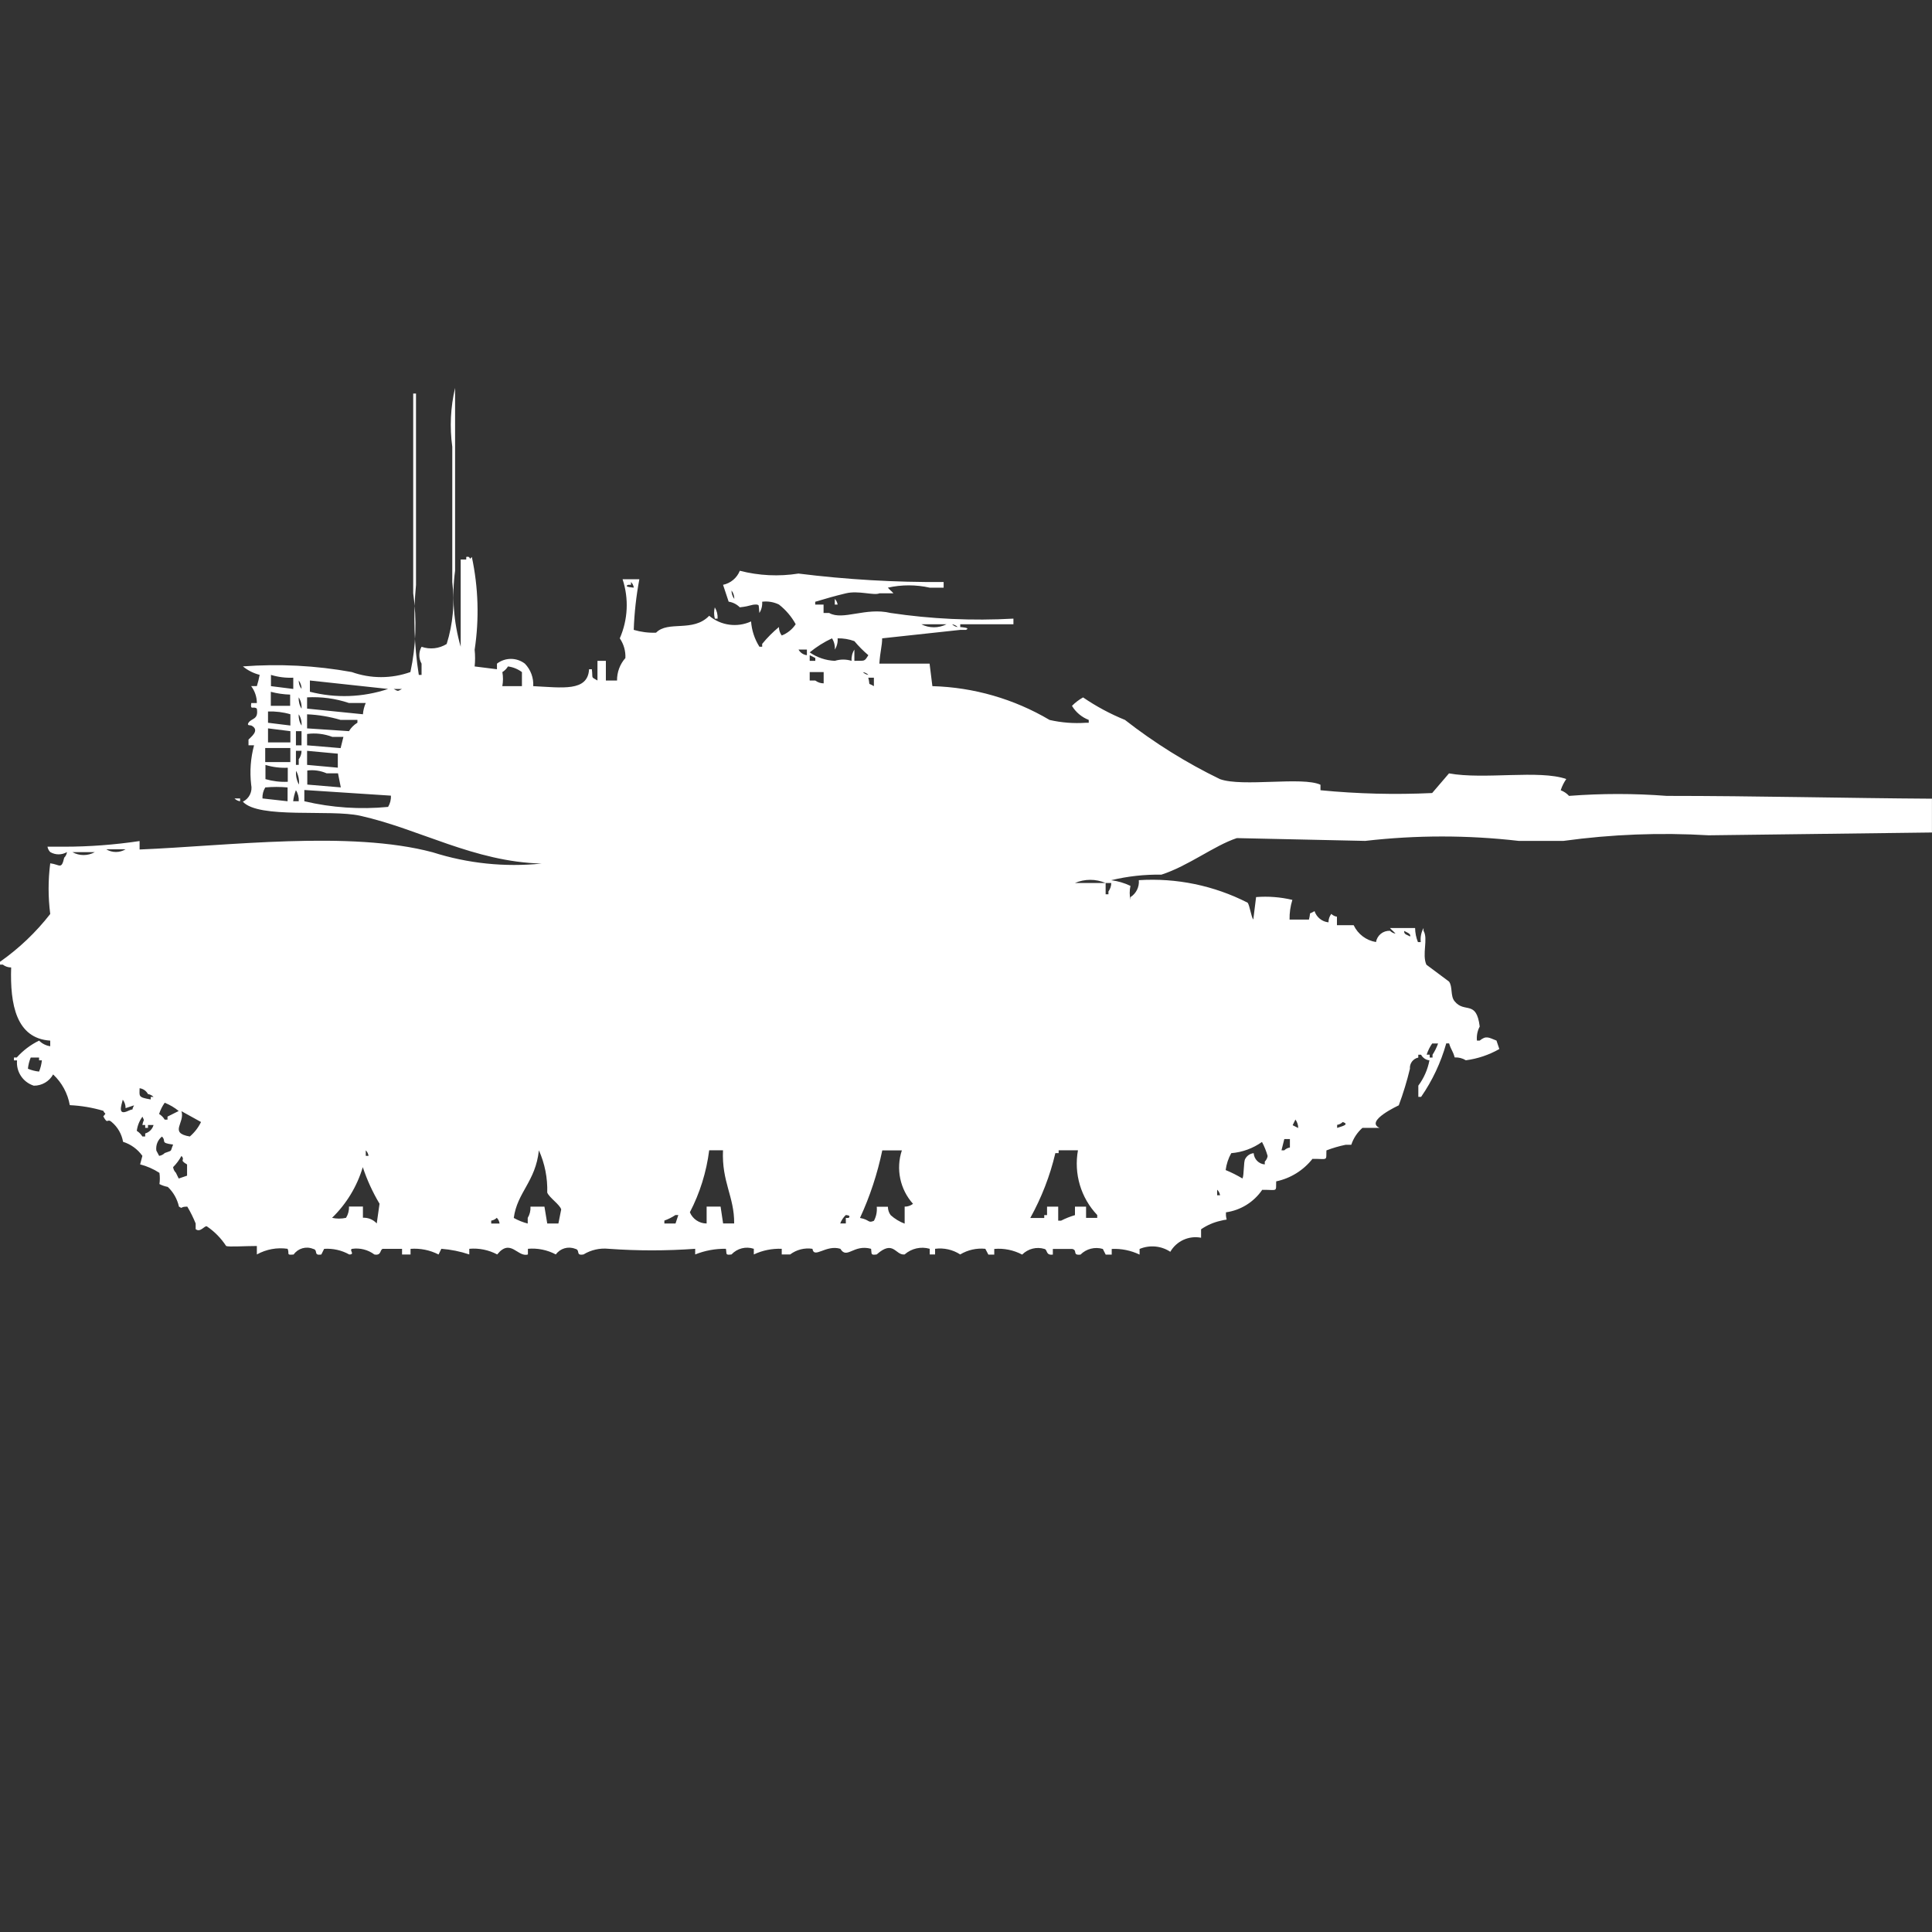 <?xml version="1.0" encoding="utf-8"?>
<!-- Generator: Adobe Illustrator 16.0.0, SVG Export Plug-In . SVG Version: 6.00 Build 0)  -->
<!DOCTYPE svg PUBLIC "-//W3C//DTD SVG 1.1//EN" "http://www.w3.org/Graphics/SVG/1.1/DTD/svg11.dtd">
<svg version="1.1" id="Layer_1" xmlns="http://www.w3.org/2000/svg" xmlns:xlink="http://www.w3.org/1999/xlink" x="0px" y="0px"
	 width="40px" height="40px" viewBox="0 0 40 40" enable-background="new 0 0 40 40" xml:space="preserve">
<rect x="0" y="0" width="40" height="40" fill="#333333" stroke="none"/>
<path id="Color_Fill_1" fill="#FFFFFF" d="M9.827,13.798l0.462,0.058V13.74c0.17-0.131,0.407-0.131,0.578,0
	c0.12,0.124,0.183,0.293,0.173,0.466c0.6,0.029,1.13,0.119,1.156-0.35h0.058c0.024,0.209-0.027,0.147,0.116,0.233v-0.407h0.174
	v0.408h0.231c-0.002-0.171,0.059-0.338,0.173-0.466c0.007-0.145-0.034-0.288-0.116-0.408c0.169-0.387,0.19-0.822,0.058-1.223h0.347
	c-0.065,0.346-0.104,0.696-0.116,1.048c0.15,0.044,0.306,0.064,0.462,0.058c0.25-0.257,0.764,0,1.1-0.35
	c0.242,0.203,0.58,0.249,0.867,0.117c0.014,0.186,0.073,0.366,0.173,0.524h0.057v-0.059c0.104-0.127,0.22-0.244,0.347-0.349
	c0,0.063,0.02,0.125,0.058,0.175c0.118-0.046,0.219-0.128,0.289-0.233c-0.086-0.158-0.205-0.297-0.347-0.408
	c-0.107-0.052-0.228-0.073-0.347-0.058c0.006,0.082-0.014,0.164-0.058,0.233c-0.018-0.183,0-0.16-0.058-0.175
	c-0.133,0-0.1,0.03-0.347,0.058c-0.063-0.063-0.143-0.104-0.231-0.117l-0.116-0.349c0.157-0.033,0.288-0.142,0.347-0.291
	c0.396,0.102,0.81,0.122,1.214,0.058c0.997,0.124,2.001,0.183,3.006,0.175v0.117h-0.288c-0.285-0.064-0.582-0.064-0.867,0
	c0.043,0.051,0.073,0.066,0.116,0.117h-0.29c-0.115,0.051-0.432-0.063-0.694,0c-0.246,0.059-0.384,0.1-0.636,0.175v0.058h0.173
	v0.174h0.116c0.285,0.162,0.756-0.124,1.272,0c0.841,0.125,1.694,0.165,2.543,0.117v0.117h-1.101v0.058c0,0,0.228,0.011,0.118,0.058
	h-0.116l-1.619,0.175c0,0.154-0.04,0.261-0.058,0.524h1.04l0.058,0.466c0.855,0.023,1.691,0.265,2.427,0.7
	c0.246,0.056,0.5,0.076,0.752,0.058h0.058v-0.059c-0.145-0.056-0.267-0.158-0.347-0.291c0.068-0.069,0.146-0.128,0.23-0.175
	c0.271,0.186,0.563,0.342,0.867,0.466c0.611,0.477,1.27,0.888,1.967,1.226c0.469,0.168,1.706-0.058,2.081,0.116v0.114
	c0.769,0.075,1.541,0.094,2.312,0.058L30,16.012c0.725,0.133,1.871-0.079,2.428,0.117c-0.05,0.072-0.089,0.15-0.115,0.233
	c0.065,0.024,0.125,0.064,0.172,0.116c0.674-0.052,1.351-0.052,2.023,0c1.852,0,3.717,0.047,5.491,0.058v0.7l-4.624,0.058
	c-1.004-0.06-2.01-0.021-3.006,0.116h-0.924c-1.057-0.122-2.123-0.122-3.18,0l-2.658-0.058c-0.472,0.157-1,0.575-1.562,0.757
	c-0.351-0.006-0.699,0.033-1.04,0.115c0.139,0.017,0.274,0.057,0.4,0.117c-0.021,0.096-0.021,0.195,0,0.291v-0.058
	c0.118-0.075,0.186-0.21,0.173-0.351c0.779-0.05,1.558,0.111,2.254,0.467c0.045,0.069,0.069,0.281,0.116,0.349l0.058-0.466
	c0.252-0.02,0.505,0,0.751,0.058c-0.041,0.132-0.061,0.271-0.058,0.408H27.1c0.049-0.188-0.027-0.089,0.116-0.175
	c0.043,0.127,0.155,0.219,0.289,0.232c-0.001-0.063,0.02-0.125,0.058-0.175c0.032,0.031,0.072,0.052,0.117,0.058v0.176h0.346
	c0.088,0.186,0.26,0.316,0.463,0.349c0.023-0.14,0.147-0.239,0.289-0.233c0.031,0.031,0.072,0.052,0.115,0.059
	c-0.043-0.051-0.072-0.066-0.115-0.116h0.52c0.002,0.1,0.021,0.198,0.059,0.291h0.058c-0.011-0.101,0.009-0.202,0.058-0.291v0.058
	c0.1,0.164-0.037,0.488,0.059,0.701L30,20.322c0.079,0.105,0.025,0.3,0.116,0.408c0.208,0.257,0.45-0.037,0.52,0.523
	c-0.048,0.089-0.067,0.19-0.058,0.291h0.058c0.134-0.109,0.183-0.064,0.347,0l0.059,0.175c-0.214,0.122-0.449,0.201-0.693,0.233
	c-0.07-0.043-0.15-0.063-0.231-0.059c-0.044-0.152-0.069-0.139-0.116-0.291h-0.059c-0.111,0.396-0.287,0.77-0.52,1.107h-0.058
	v-0.232c0.115-0.155,0.194-0.334,0.23-0.524c-0.073-0.007-0.138-0.051-0.173-0.116h-0.058v0.059
	c-0.108,0.022-0.183,0.123-0.173,0.232c-0.062,0.257-0.139,0.51-0.231,0.757c0,0-0.71,0.326-0.399,0.466h-0.353
	c-0.106,0.094-0.187,0.215-0.231,0.35h-0.115c-0.137,0.028-0.271,0.067-0.4,0.117c-0.007,0.226,0.038,0.173-0.289,0.175
	c-0.188,0.238-0.453,0.403-0.751,0.466c-0.007,0.227,0.038,0.173-0.289,0.175c-0.174,0.254-0.446,0.423-0.751,0.466
	c-0.011,0.211,0.086,0.121-0.115,0.176c-0.144,0.032-0.279,0.092-0.4,0.175v0.175c-0.253-0.049-0.509,0.068-0.637,0.291
	c-0.188-0.125-0.428-0.146-0.636-0.059v0.117c-0.18-0.086-0.378-0.127-0.577-0.117v0.117h-0.125l-0.059-0.117
	c-0.164-0.049-0.342-0.004-0.462,0.117c-0.179,0.021-0.052-0.092-0.173-0.117h-0.4v0.117c-0.152,0.02-0.105-0.1-0.173-0.117
	c-0.163-0.05-0.342-0.005-0.462,0.117c-0.178-0.094-0.378-0.135-0.578-0.117v0.117h-0.122L20.4,25.855
	c-0.181-0.018-0.364,0.023-0.52,0.117c-0.154-0.1-0.338-0.141-0.52-0.117v0.117h-0.111v-0.117c-0.182-0.053-0.378-0.008-0.52,0.117
	c-0.193,0.023-0.227-0.313-0.578,0c-0.132,0.017-0.1-0.008-0.116-0.117c-0.366-0.1-0.5,0.226-0.636,0
	c-0.3-0.092-0.545,0.213-0.578,0c-0.164-0.025-0.33,0.018-0.462,0.117h-0.174v-0.117c-0.199-0.008-0.398,0.032-0.578,0.117v-0.117
	c-0.164-0.055-0.344-0.01-0.462,0.117c-0.139,0.018-0.093-0.012-0.116-0.117c-0.217-0.004-0.434,0.036-0.636,0.117v-0.117
	c-0.597,0.043-1.195,0.043-1.792,0c-0.182-0.019-0.364,0.022-0.52,0.117c-0.175,0.03-0.056-0.092-0.173-0.117
	c-0.145-0.057-0.31-0.009-0.4,0.117c-0.177-0.094-0.378-0.135-0.578-0.117v0.117c-0.211,0.068-0.359-0.344-0.636,0
	c-0.177-0.094-0.378-0.135-0.578-0.117v0.117c-0.187-0.063-0.381-0.102-0.578-0.117L9.08,25.973c-0.179-0.092-0.38-0.132-0.58-0.117
	v0.117H8.324v-0.117h-0.4C7.861,25.874,7.902,26,7.751,25.973c-0.132-0.099-0.298-0.141-0.462-0.117
	c-0.069,0.023,0.071,0.117-0.058,0.117c-0.158-0.089-0.339-0.129-0.52-0.117l-0.058,0.117c-0.176,0.029-0.055-0.093-0.173-0.117
	c-0.144-0.059-0.311-0.01-0.4,0.117C5.914,25.991,6,25.952,5.954,25.855c-0.219-0.032-0.443,0.01-0.636,0.117v-0.175
	c-0.252,0-0.585,0.023-0.636,0c-0.105-0.161-0.241-0.3-0.4-0.407c-0.047-0.02-0.134,0.137-0.231,0.058v-0.117
	c-0.049-0.12-0.106-0.237-0.173-0.349c-0.168,0-0.08,0.056-0.173,0c-0.035-0.156-0.115-0.299-0.231-0.408
	c-0.06-0.012-0.118-0.031-0.173-0.059c0.011-0.077,0.011-0.155,0-0.232c-0.123-0.08-0.258-0.139-0.4-0.176l0.047-0.176
	c-0.099-0.139-0.239-0.24-0.4-0.291c-0.028-0.16-0.111-0.306-0.236-0.41c-0.1-0.088-0.075,0.068-0.173-0.116
	c0.072-0.091,0.037-0.03,0-0.116c-0.226-0.067-0.459-0.106-0.694-0.117c-0.043-0.244-0.164-0.467-0.345-0.636
	c-0.081,0.146-0.234,0.234-0.4,0.233c-0.225-0.071-0.37-0.29-0.347-0.524H0.289v-0.06h0.058c0.13-0.145,0.287-0.264,0.462-0.349
	c0.063,0.063,0.144,0.104,0.231,0.116v-0.116c-0.703-0.045-0.834-0.746-0.809-1.515c-0.063,0-0.124-0.02-0.173-0.059H0v-0.058
	c0.394-0.277,0.744-0.61,1.04-0.99c-0.045-0.349-0.045-0.7,0-1.049c0.2,0.024,0.231,0.138,0.289-0.116
	c0.031-0.031,0.051-0.072,0.058-0.117c-0.107,0.063-0.24,0.063-0.347,0c-0.03-0.03-0.05-0.069-0.057-0.111h0.346
	c0.522,0,1.044-0.04,1.561-0.117v0.175c1.824-0.075,4.355-0.4,6.069,0.058c0.728,0.232,1.495,0.311,2.254,0.233
	c-1.4-0.035-2.529-0.717-3.757-0.99c-0.621-0.138-2.1,0.069-2.428-0.291c0.132-0.064,0.203-0.21,0.172-0.354
	c-0.032-0.273-0.011-0.549,0.06-0.814H5.145v-0.118c0.038-0.045,0.251-0.193,0.058-0.291c-0.018-0.009-0.1,0.009-0.058-0.058
	c0.068-0.1,0.21-0.058,0.173-0.291c-0.071-0.062-0.141,0.046-0.116-0.116h0.116c0-0.126-0.042-0.25-0.118-0.351h0.118
	c0.024-0.076,0.043-0.154,0.058-0.233c-0.127-0.032-0.246-0.092-0.347-0.175c0.753-0.057,1.511-0.018,2.254,0.117
	c0.393,0.14,0.821,0.14,1.214,0c0.116-0.536,0.136-1.088,0.058-1.631V8.148h0.058v3.961c-0.06,0.622-0.04,1.248,0.058,1.864h0.057
	V13.74c-0.062-0.108-0.062-0.241,0-0.349c0.173,0.06,0.364,0.039,0.52-0.058c0.13-0.414,0.169-0.852,0.116-1.282v-2.8
	c-0.056-0.407-0.036-0.82,0.058-1.22v3.786c-0.071,0.527-0.031,1.063,0.116,1.573v-1.806h0.115v-0.053
	c0.113-0.024,0.042,0.089,0.116,0c0.135,0.632,0.155,1.283,0.058,1.922C9.839,13.568,9.839,13.684,9.827,13.798z M13.064,12.05
	v0.058h-0.058c-0.111,0.045,0.116,0.058,0.116,0.058C13.116,12.122,13.096,12.081,13.064,12.05z M15.145,12.225
	c0,0.063,0.02,0.125,0.058,0.175C15.204,12.337,15.184,12.275,15.145,12.225z M17.284,12.4c0.031,0.032,0.051,0.073,0.058,0.117
	h-0.059L17.284,12.4L17.284,12.4z M14.799,12.575c0.043,0.07,0.063,0.151,0.058,0.233H14.8C14.78,12.731,14.78,12.651,14.799,12.575
	L14.799,12.575z M19.076,12.925c0.163,0.083,0.356,0.083,0.52,0H19.076z M19.712,12.925c0.032,0.031,0.072,0.052,0.116,0.058
	C19.796,12.951,19.755,12.931,19.712,12.925L19.712,12.925z M17.689,13.682c0.218-0.008,0.2,0.027,0.289-0.117
	c-0.104-0.088-0.201-0.186-0.289-0.291c-0.111-0.041-0.229-0.06-0.347-0.058c0.007,0.082-0.014,0.164-0.058,0.233
	c0.006-0.082-0.014-0.164-0.058-0.233c-0.166,0.077-0.321,0.175-0.462,0.291c0.153,0.106,0.333,0.167,0.52,0.175
	c0.113-0.035,0.234-0.035,0.347,0c-0.006-0.082,0.014-0.164,0.058-0.233V13.682z M16.533,13.449c0.035,0.064,0.1,0.108,0.173,0.116
	v-0.116H16.533L16.533,13.449z M16.764,13.565v0.117h0.116v-0.059L16.764,13.565z M10.406,14.206h0.4v-0.291
	c-0.084-0.063-0.184-0.104-0.289-0.117c-0.029,0.048-0.069,0.088-0.116,0.117c0.017,0.096,0.017,0.195-0.001,0.291H10.406z
	 M16.764,13.915v0.175h0.116c0.05,0.037,0.111,0.058,0.173,0.058v-0.233H16.764L16.764,13.915z M17.864,13.915
	c0.031,0.031,0.072,0.052,0.116,0.058c-0.032-0.032-0.074-0.052-0.119-0.058H17.864z M5.61,14.206l0.462,0.058v-0.233
	c-0.156,0.007-0.313-0.013-0.462-0.058V14.206z M17.977,14.031c0.048,0.188-0.028,0.089,0.116,0.175v-0.175H17.977z M6.185,14.089
	c-0.001,0.063,0.02,0.125,0.058,0.175C6.244,14.201,6.223,14.139,6.185,14.089z M6.416,14.089v0.233
	c0.534,0.137,1.096,0.117,1.619-0.058L6.416,14.089z M8.15,14.264c0.1,0.051,0.074,0.052,0.173,0H8.15z M5.607,14.613h0.4v-0.232
	c-0.135-0.004-0.269-0.023-0.4-0.058V14.613L5.607,14.613z M6.185,14.438c-0.006,0.082,0.014,0.164,0.058,0.233
	C6.249,14.589,6.229,14.508,6.185,14.438L6.185,14.438z M6.358,14.438v0.233l1.156,0.117c0.006-0.08,0.026-0.159,0.058-0.233H7.225
	C6.946,14.461,6.652,14.422,6.358,14.438L6.358,14.438z M5.549,14.731v0.233l0.463,0.057v-0.233
	C5.862,14.744,5.706,14.725,5.549,14.731z M6.185,14.789c-0.006,0.082,0.014,0.164,0.058,0.233
	C6.25,14.94,6.229,14.857,6.185,14.789L6.185,14.789z M6.358,15.08l0.867,0.058c0.043-0.072,0.103-0.132,0.175-0.175v-0.058H7.052
	c-0.226-0.067-0.458-0.106-0.694-0.116V15.08z M5.549,15.08v0.291h0.463v-0.233L5.549,15.08z M6.127,15.138v0.293h0.116v-0.293
	H6.127z M6.358,15.196v0.235l0.694,0.058l0.058-0.233H6.879C6.713,15.193,6.534,15.172,6.358,15.196z M5.491,15.487v0.291h0.52
	v-0.291H5.491z M6.127,15.545v0.291h0.058V15.72c0.037-0.051,0.058-0.112,0.058-0.175H6.127z M6.358,15.545v0.291l0.636,0.058v-0.29
	L6.358,15.545z M5.958,16.186v-0.291c-0.156,0.007-0.313-0.012-0.462-0.058v0.294c0.148,0.043,0.303,0.062,0.458,0.055H5.958z
	 M6.131,15.953c-0.011,0.101,0.009,0.202,0.058,0.291c0.01-0.101-0.012-0.203-0.062-0.291H6.131z M6.362,15.953v0.291l0.694,0.058
	l-0.058-0.291H6.763c-0.127-0.056-0.268-0.076-0.405-0.058H6.362z M5.434,16.531l0.52,0.058v-0.286
	c-0.154-0.014-0.309-0.014-0.462,0C5.45,16.372,5.43,16.451,5.434,16.531z M6.128,16.356c-0.03,0.075-0.05,0.153-0.058,0.233h0.115
	c0.005-0.08-0.015-0.16-0.058-0.228L6.128,16.356z M6.301,16.356v0.233c0.568,0.134,1.154,0.173,1.734,0.117
	c0.042-0.07,0.063-0.151,0.058-0.233L6.301,16.356z M4.855,16.531h0.116v0.058C4.927,16.583,4.886,16.563,4.855,16.531z M2.2,17.584
	c0.123,0.074,0.277,0.074,0.4,0H2.2z M1.5,17.643c0.144,0.08,0.318,0.08,0.462,0H1.5z M22.891,18.283v0.232h0.058v-0.058
	c0.037-0.051,0.058-0.112,0.058-0.175H22.891c-0.203-0.088-0.434-0.088-0.637,0H22.891z M29.075,19.273
	c-0.019,0.08,0.082,0.084,0.116,0.117C29.23,19.331,29.091,19.291,29.075,19.273L29.075,19.273z M29.652,21.604
	c-0.049,0.07-0.088,0.149-0.115,0.232H29.6v0.059h0.059v-0.058c0.047-0.073,0.086-0.151,0.115-0.233H29.652L29.652,21.604z
	 M0.636,21.895c-0.03,0.074-0.05,0.152-0.058,0.232c0.074,0.031,0.151,0.051,0.231,0.059c0.03-0.075,0.05-0.153,0.058-0.233H0.809
	v-0.058H0.636L0.636,21.895z M2.89,22.531c0,0.164-0.039,0.187,0.231,0.232v-0.053h0.058c-0.032-0.031-0.072-0.052-0.116-0.059
	C3.029,22.586,2.964,22.54,2.89,22.531z M2.543,22.764c-0.029,0.122-0.118,0.344,0.116,0.233C2.8,22.932,2.7,23.031,2.775,22.885
	L2.6,22.943c0.001-0.063-0.019-0.124-0.057-0.174V22.764z M3.41,22.831c-0.05,0.071-0.089,0.149-0.116,0.233
	c0.047,0.029,0.087,0.068,0.116,0.117h0.058v-0.063L3.7,23.002C3.613,22.93,3.515,22.873,3.41,22.831z M3.757,23.006
	c0.078,0.243-0.267,0.449,0.173,0.524c0.097-0.083,0.176-0.185,0.232-0.3L3.757,23.006z M2.948,23.122
	c-0.063,0.085-0.103,0.186-0.116,0.291c0.047,0.029,0.087,0.069,0.116,0.117h0.058v-0.063c0.084-0.024,0.15-0.091,0.173-0.175H3.064
	v0.059H3.006v-0.059H2.948c0.023-0.132,0.052-0.063,0-0.175V23.122z M26.82,23.18l-0.057,0.116l0.115,0.058
	c0-0.063-0.021-0.125-0.059-0.177V23.18z M27.8,23.23c-0.031,0.031-0.071,0.052-0.116,0.059v0.063
	C27.754,23.326,27.96,23.284,27.8,23.23z M3.353,23.531c-0.087,0.07-0.131,0.18-0.116,0.291l0.058,0.109
	c0.044-0.007,0.085-0.027,0.116-0.059c0.166-0.064,0.106-0.01,0.173-0.175C3.3,23.66,3.454,23.631,3.353,23.531z M26.59,23.584
	l-0.058,0.232h0.058c0.031-0.031,0.072-0.051,0.116-0.058v-0.175H26.59z M26.128,23.643c-0.187,0.133-0.407,0.213-0.636,0.232
	c-0.061,0.107-0.1,0.227-0.116,0.35c0.12,0.049,0.235,0.107,0.347,0.174c0.037-0.061,0.02-0.352,0.059-0.407
	c0.035-0.065,0.1-0.109,0.174-0.117c0.008,0.124,0.106,0.224,0.23,0.233V24.05c0.031-0.032,0.053-0.073,0.059-0.116
	C26.216,23.832,26.177,23.734,26.128,23.643L26.128,23.643z M7.573,23.816v0.115H7.63C7.624,23.888,7.604,23.848,7.573,23.816
	L7.573,23.816z M10.983,24.982h0.289l0.058,0.349h0.231l0.058-0.291c-0.028-0.101-0.247-0.244-0.289-0.349
	c0.009-0.301-0.05-0.6-0.173-0.875c-0.069,0.651-0.448,0.865-0.52,1.4c0.091,0.051,0.188,0.09,0.289,0.116v-0.117
	C10.968,25.146,10.988,25.064,10.983,24.982L10.983,24.982z M14.683,23.816c-0.057,0.448-0.192,0.883-0.4,1.283
	c0.058,0.14,0.195,0.232,0.347,0.232v-0.35h0.289l0.052,0.349H15.2c0.006-0.552-0.261-0.86-0.231-1.515H14.683L14.683,23.816z
	 M18.267,23.816c-0.101,0.483-0.255,0.953-0.462,1.4c0.208,0.039,0.163,0.114,0.289,0.059c0.048-0.09,0.068-0.191,0.058-0.291h0.231
	c0,0.063,0.02,0.125,0.058,0.175c0.084,0.075,0.183,0.136,0.289,0.175v-0.352c0.063,0.001,0.124-0.02,0.173-0.058
	c-0.27-0.301-0.358-0.724-0.231-1.106h-0.4L18.267,23.816z M21.331,25.217h0.289v-0.06h0.058v-0.175h0.231v0.291h0.058
	c0.093-0.047,0.189-0.086,0.289-0.115v-0.176h0.23v0.233h0.231v-0.059c-0.339-0.357-0.487-0.855-0.399-1.341h-0.4v0.059H21.85
	C21.74,24.344,21.564,24.795,21.331,25.217L21.331,25.217z M3.757,23.932c-0.046,0.085-0.104,0.163-0.173,0.232
	c0.006,0.045,0.026,0.086,0.058,0.117L3.7,24.4l0.173-0.059v-0.232C3.694,24.002,3.846,24.031,3.757,23.932z M7.225,24.98h0.289
	v0.232c0.108-0.005,0.213,0.038,0.286,0.118l0.058-0.408c-0.143-0.239-0.259-0.493-0.347-0.757
	c-0.119,0.398-0.338,0.759-0.636,1.049c0.095,0.021,0.194,0.021,0.289,0c0.043-0.069,0.065-0.15,0.061-0.232V24.98z M25.2,24.631
	v0.116h0.06C25.254,24.703,25.232,24.662,25.2,24.631z M13.986,25.155c-0.072,0.048-0.149,0.086-0.231,0.116v0.06h0.231l0.058-0.175
	h-0.056L13.986,25.155z M17.512,25.155c-0.051,0.049-0.091,0.108-0.116,0.175h0.116v-0.114h0.058
	c0.06-0.059-0.055-0.058-0.055-0.059L17.512,25.155z M10.286,25.213c-0.032,0.031-0.072,0.052-0.116,0.059v0.06h0.173
	c-0.005-0.043-0.024-0.083-0.054-0.115L10.286,25.213z"/>
</svg>
